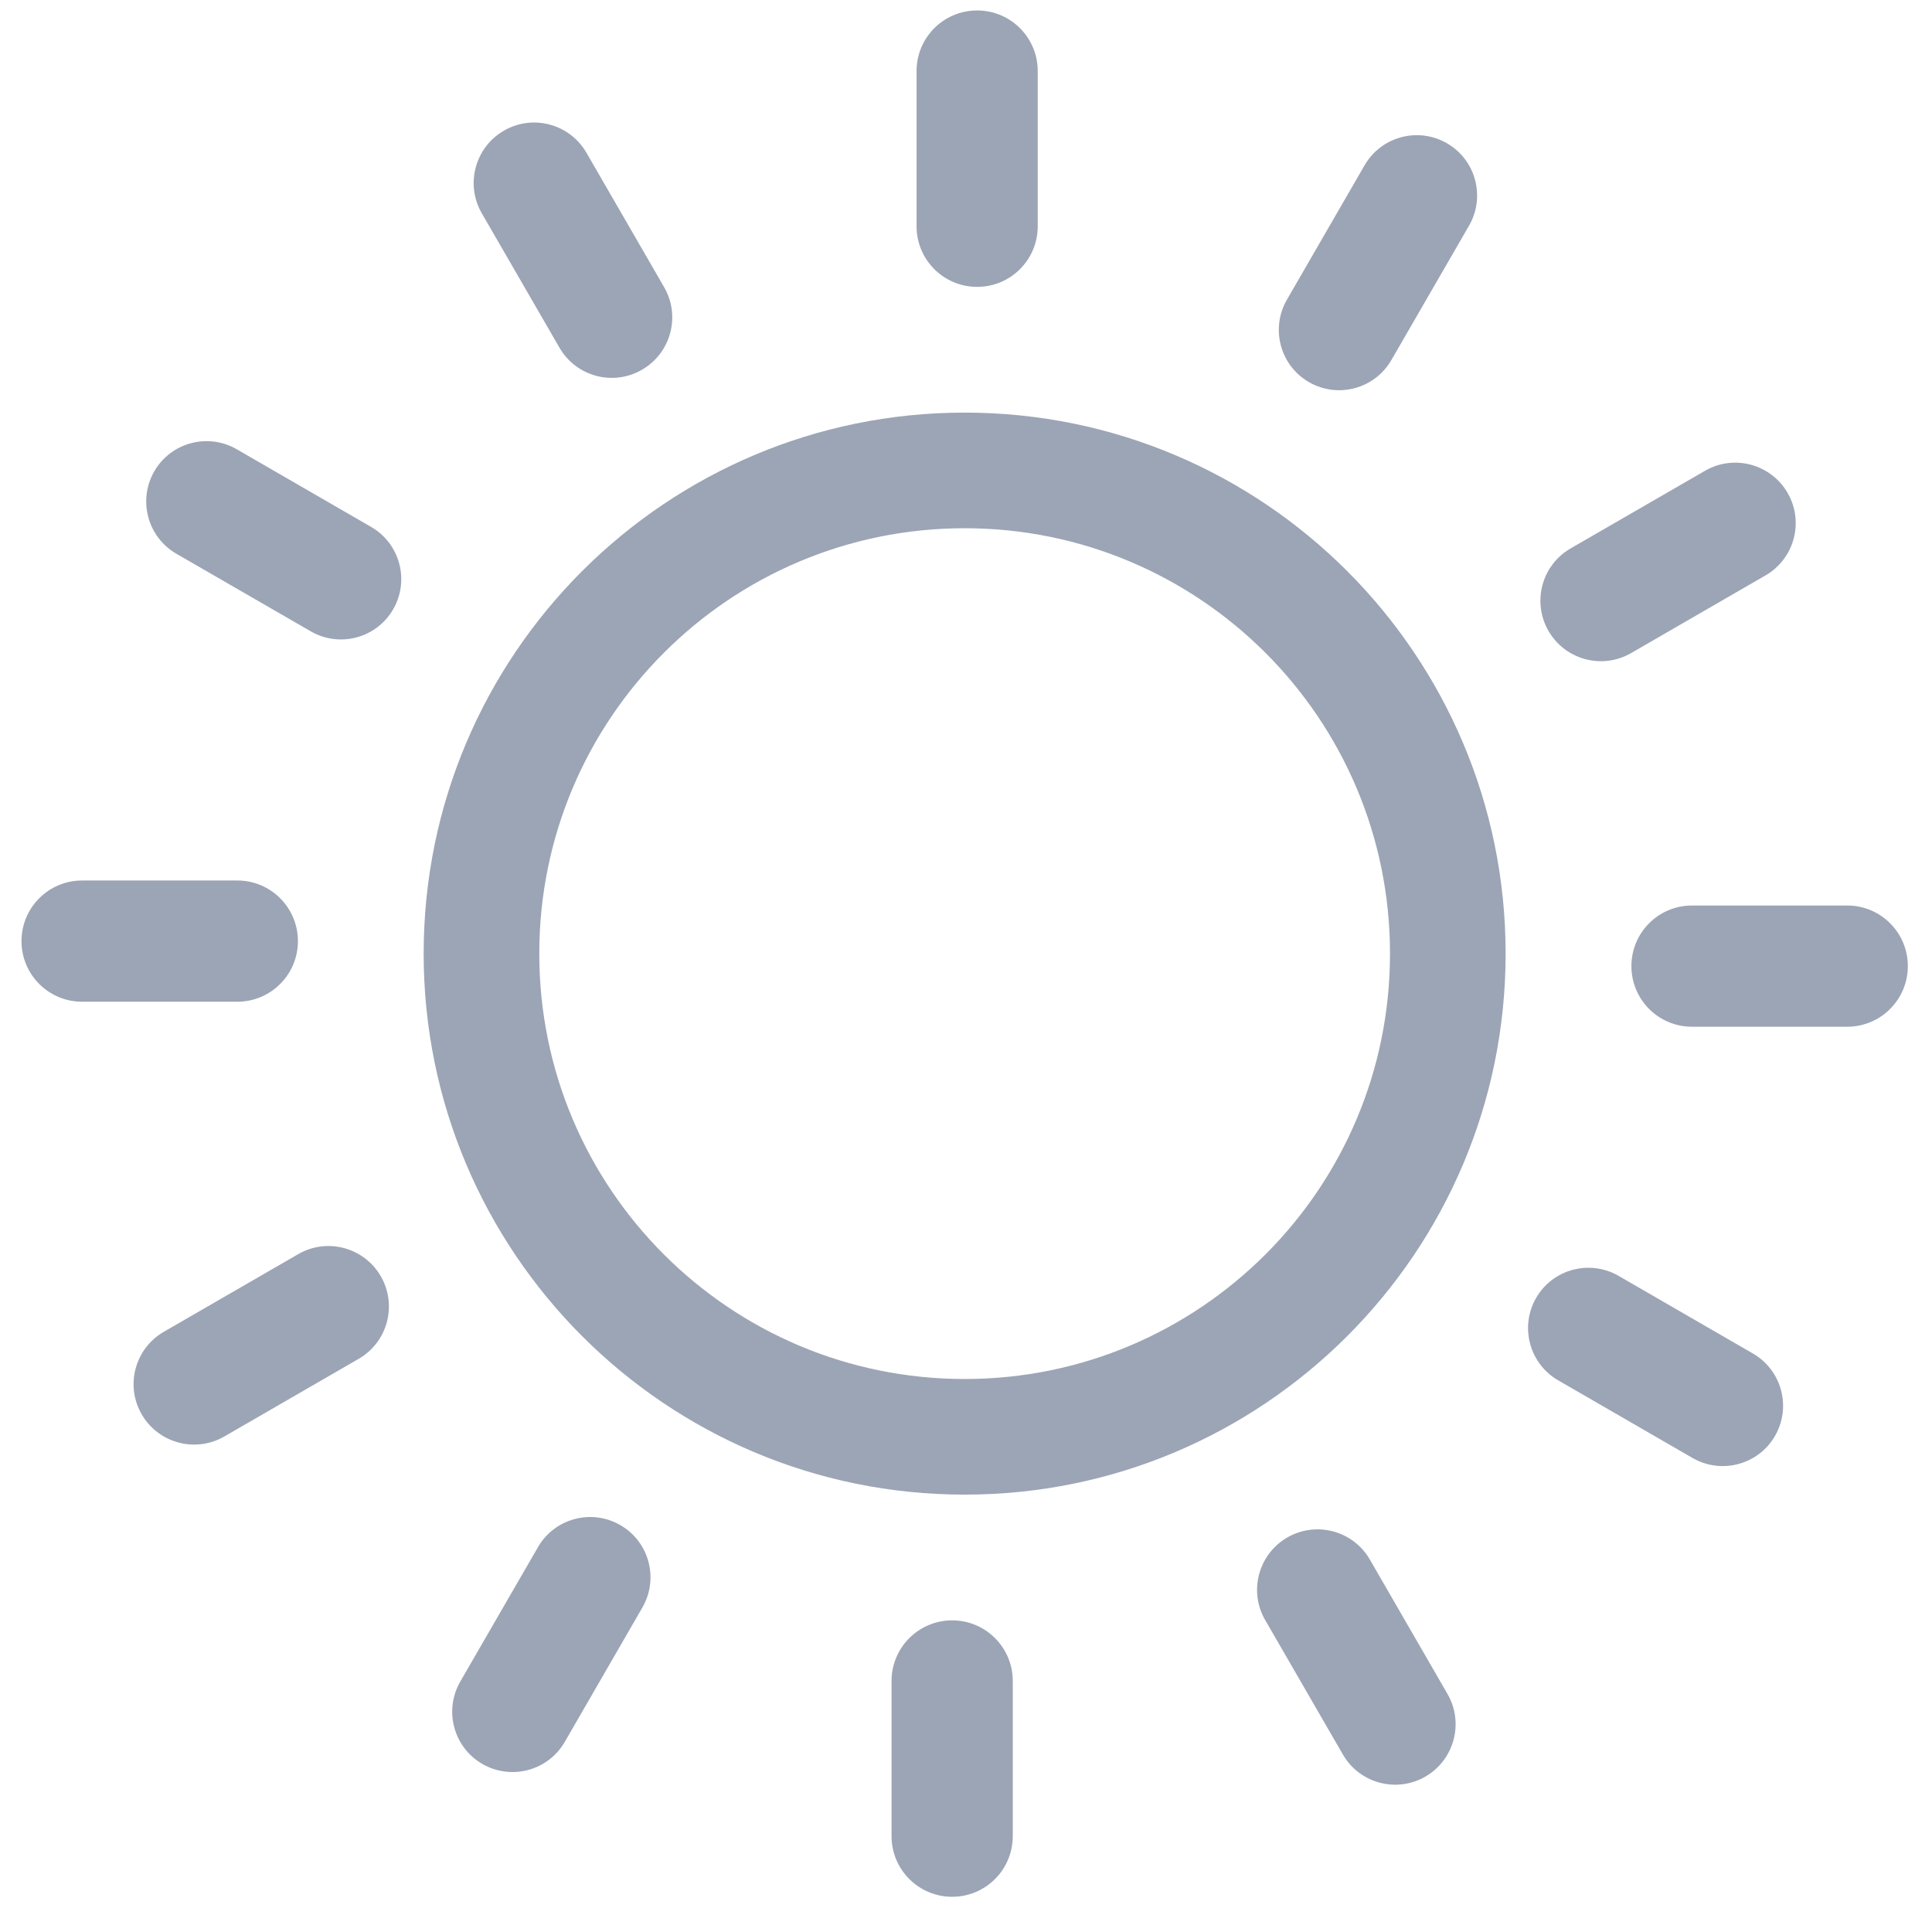 <svg width="39" height="39" viewBox="0 0 39 39" fill="none" xmlns="http://www.w3.org/2000/svg">
<path d="M9.726 4.306C9.388 3.724 9.588 2.976 10.171 2.638C10.753 2.3 11.5 2.499 11.838 3.083L13.406 5.796C13.744 6.378 13.544 7.125 12.961 7.463C12.379 7.801 11.632 7.603 11.294 7.019L9.726 4.306ZM19.473 8.329C22.489 8.329 25.218 9.551 27.195 11.528C29.17 13.505 30.393 16.235 30.393 19.25C30.393 22.266 29.172 24.995 27.195 26.972C25.218 28.949 22.489 30.171 19.473 30.171C16.457 30.171 13.728 28.949 11.751 26.972C9.776 24.995 8.552 22.266 8.552 19.25C8.552 16.234 9.774 13.505 11.751 11.528C13.728 9.553 16.458 8.329 19.473 8.329ZM25.545 13.178C23.991 11.625 21.845 10.663 19.473 10.663C17.101 10.663 14.954 11.625 13.401 13.178C11.848 14.731 10.886 16.878 10.886 19.25C10.886 21.622 11.848 23.769 13.401 25.322C14.954 26.875 17.101 27.837 19.473 27.837C21.845 27.837 23.991 26.875 25.545 25.322C27.098 23.769 28.059 21.622 28.059 19.25C28.059 16.878 27.098 14.731 25.545 13.178ZM18.502 1.434C18.502 0.758 19.049 0.211 19.725 0.211C20.401 0.211 20.948 0.758 20.948 1.434V4.568C20.948 5.244 20.401 5.791 19.725 5.791C19.049 5.791 18.502 5.244 18.502 4.568V1.434ZM27.544 3.34C27.879 2.757 28.623 2.556 29.207 2.891C29.789 3.225 29.99 3.969 29.656 4.553L28.088 7.266C27.753 7.849 27.009 8.05 26.425 7.715C25.843 7.381 25.642 6.637 25.976 6.053L27.544 3.34ZM34.417 9.504C34.999 9.166 35.747 9.366 36.084 9.948C36.422 10.53 36.224 11.277 35.64 11.615L32.927 13.183C32.345 13.521 31.598 13.321 31.26 12.739C30.922 12.156 31.12 11.409 31.704 11.071L34.417 9.504ZM37.289 18.279C37.965 18.279 38.512 18.826 38.512 19.502C38.512 20.178 37.965 20.726 37.289 20.726H34.155C33.479 20.726 32.932 20.178 32.932 19.502C32.932 18.826 33.479 18.279 34.155 18.279H37.289ZM35.383 27.321C35.965 27.656 36.167 28.4 35.832 28.984C35.498 29.566 34.753 29.767 34.169 29.433L31.456 27.865C30.874 27.53 30.673 26.786 31.007 26.203C31.342 25.62 32.086 25.419 32.67 25.753L35.383 27.321ZM29.219 34.194C29.557 34.776 29.357 35.524 28.775 35.862C28.193 36.2 27.445 36.001 27.108 35.417L25.54 32.704C25.202 32.122 25.402 31.375 25.984 31.037C26.567 30.699 27.314 30.897 27.652 31.481L29.219 34.194ZM20.444 37.066C20.444 37.742 19.896 38.289 19.221 38.289C18.545 38.289 17.997 37.742 17.997 37.066V33.932C17.997 33.257 18.545 32.709 19.221 32.709C19.896 32.709 20.444 33.257 20.444 33.932V37.066ZM11.402 35.16C11.067 35.743 10.323 35.944 9.739 35.609C9.157 35.275 8.955 34.531 9.29 33.947L10.858 31.234C11.192 30.651 11.937 30.45 12.52 30.785C13.103 31.119 13.304 31.863 12.969 32.447L11.402 35.16ZM4.529 28.997C3.946 29.334 3.199 29.134 2.861 28.552C2.523 27.97 2.722 27.223 3.305 26.885L6.019 25.317C6.601 24.979 7.348 25.179 7.686 25.761C8.024 26.344 7.826 27.091 7.242 27.429L4.529 28.997ZM1.657 20.221C0.981 20.221 0.434 19.674 0.434 18.998C0.434 18.322 0.981 17.774 1.657 17.774H4.791C5.466 17.774 6.014 18.322 6.014 18.998C6.014 19.674 5.466 20.221 4.791 20.221H1.657ZM3.562 11.179C2.98 10.844 2.779 10.1 3.113 9.516C3.448 8.934 4.192 8.732 4.776 9.067L7.489 10.635C8.072 10.97 8.273 11.714 7.938 12.297C7.604 12.88 6.859 13.081 6.276 12.746L3.562 11.179Z" fill="#9CA5B5"/>
</svg>
